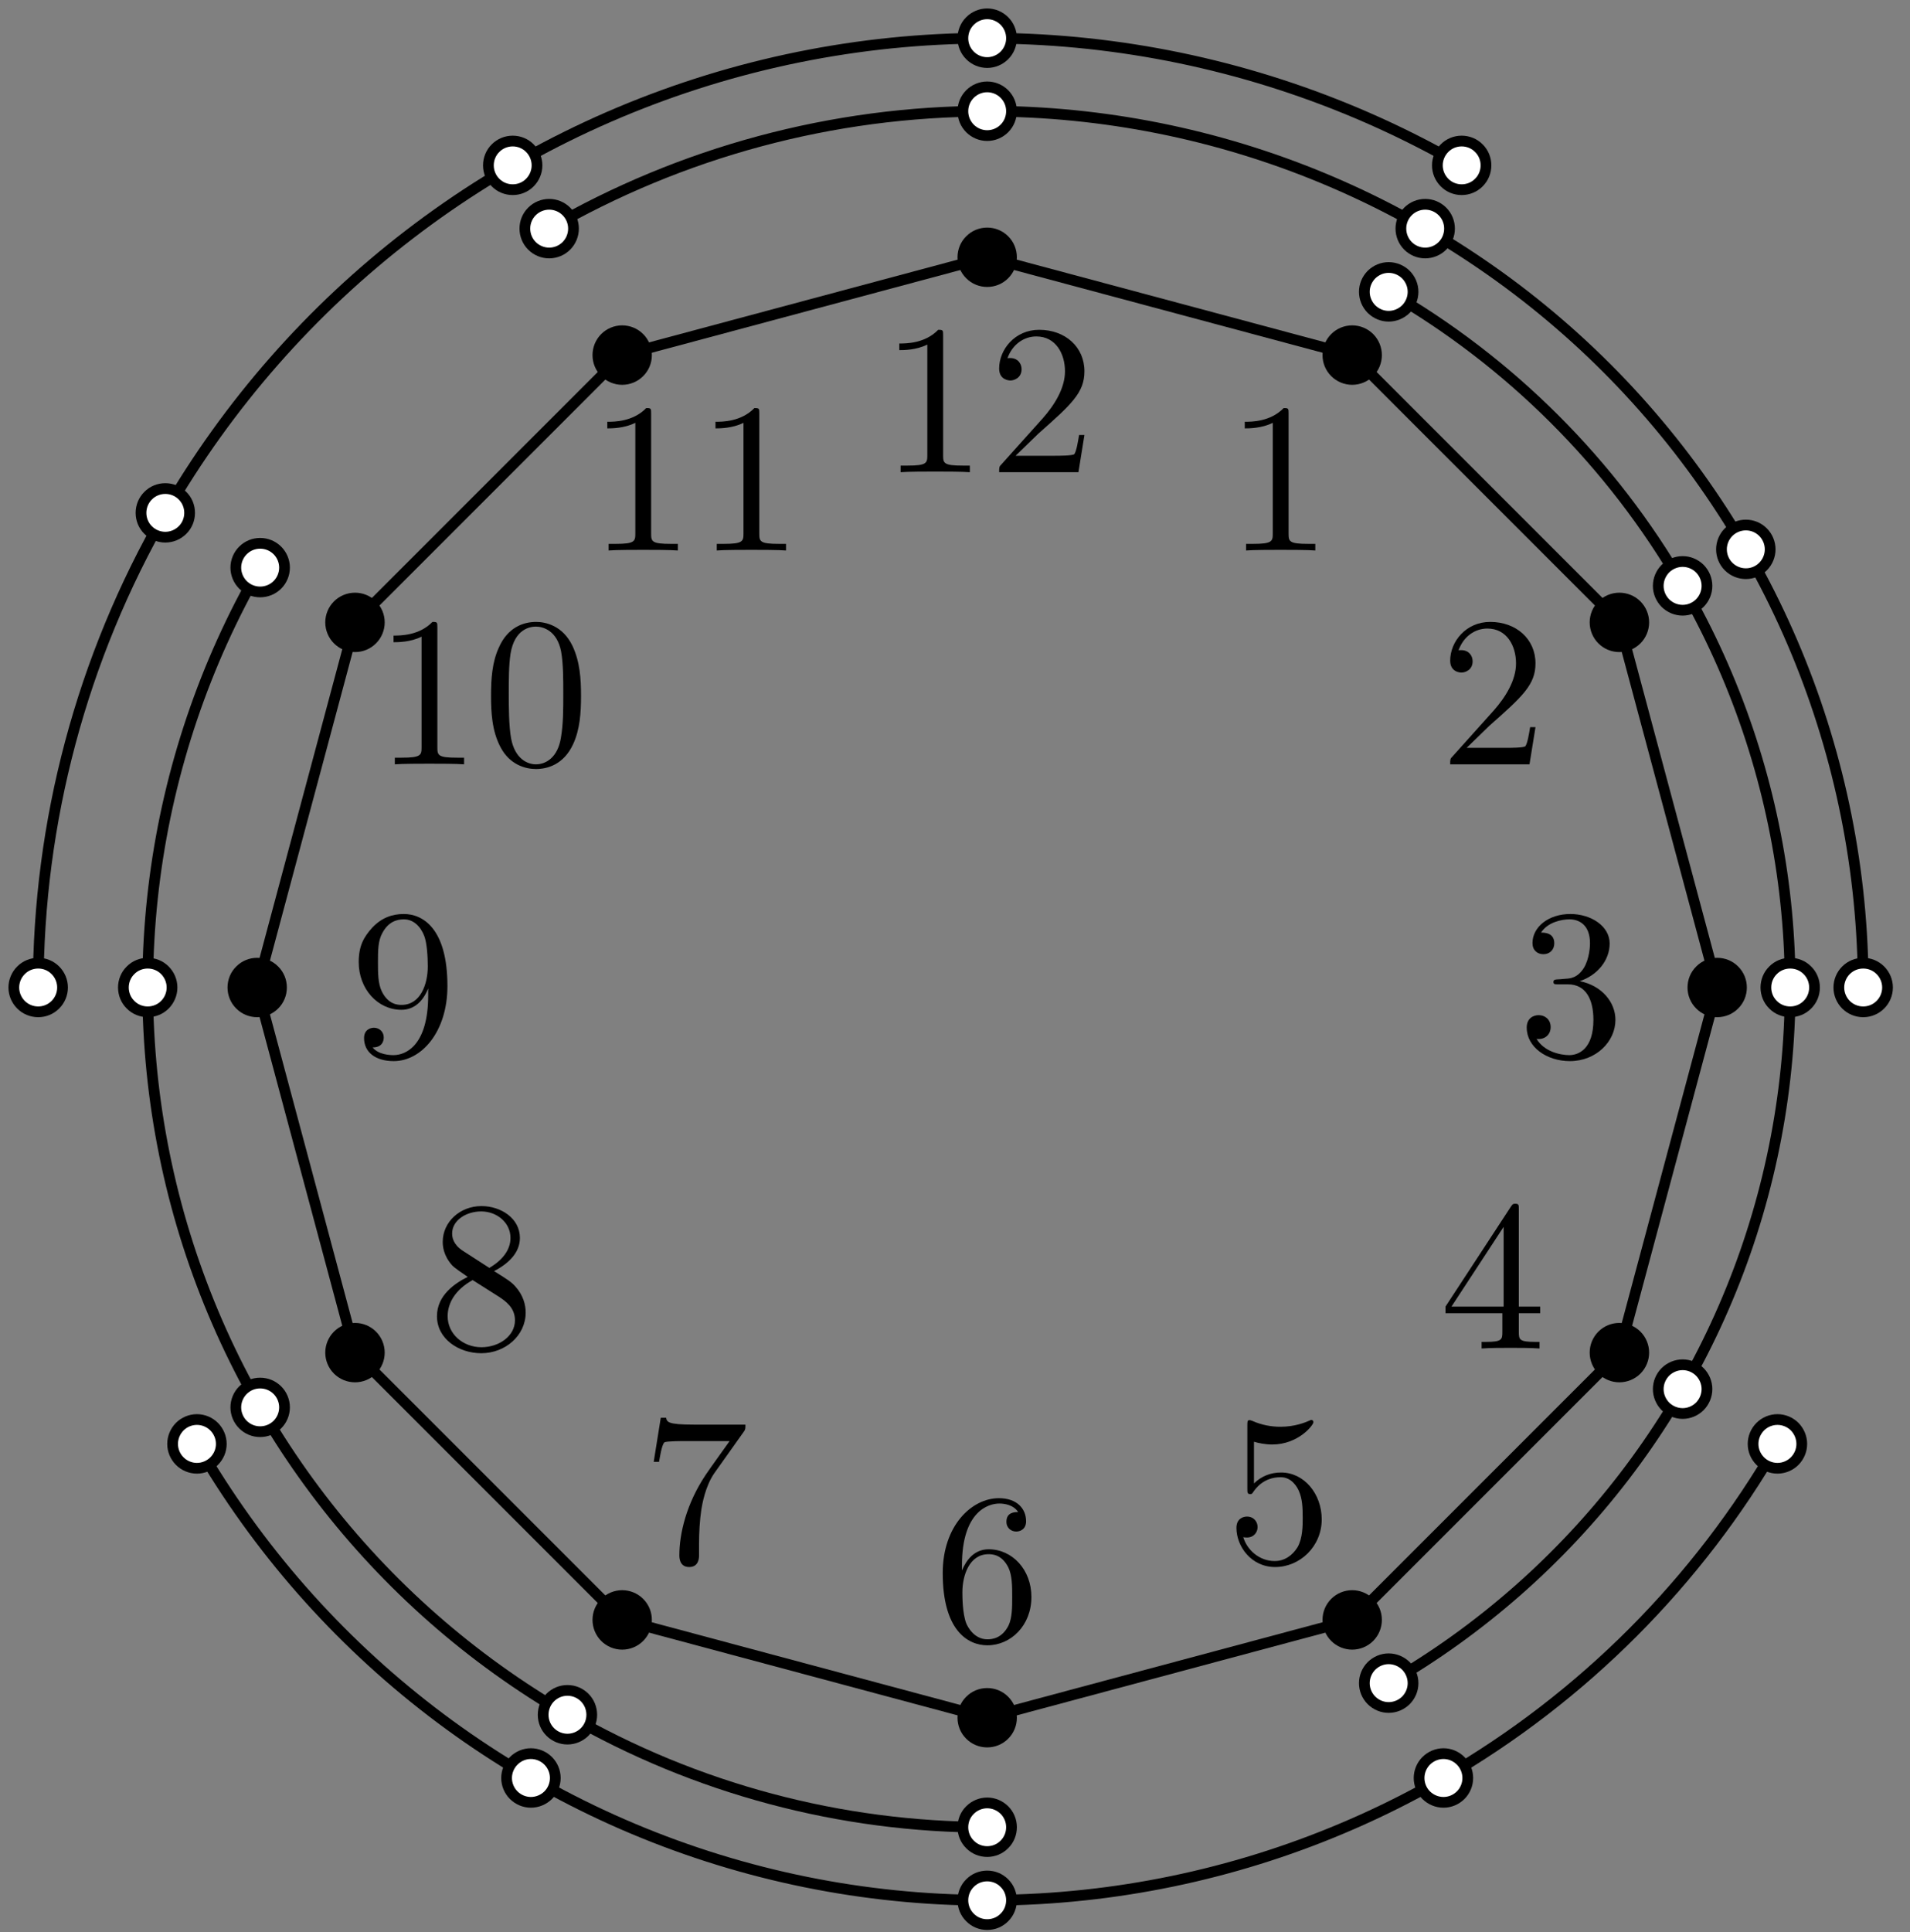 <?xml version='1.0' encoding='UTF-8'?>
<!-- This file was generated by dvisvgm 3.1.1 -->
<svg version='1.1' xmlns='http://www.w3.org/2000/svg' xmlns:xlink='http://www.w3.org/1999/xlink' width='89pt' height='90pt' viewBox='0 -90 89 90'>
<rect x="0" y="-90" width="89" height="90" fill="#808080" stroke="none"/>
<g id='page1'>
<g transform='matrix(1 0 0 -1 0 0)'>
<path d='M63.008 73.457L46 78.016L28.992 73.457L16.543 61.008L11.984 44L16.543 26.992L28.992 14.543L46 9.984L63.008 14.543L75.457 26.992L80.016 44L75.457 61.008Z' stroke='#000' fill='none' stroke-width='.5' stroke-miterlimit='10' stroke-linejoin='bevel'/>
<path d='M64.141 73.457C64.141 73.758 64.023 74.047 63.809 74.262C63.598 74.473 63.309 74.594 63.008 74.594S62.418 74.473 62.207 74.262C61.992 74.047 61.875 73.758 61.875 73.457C61.875 73.156 61.992 72.871 62.207 72.656C62.418 72.445 62.707 72.324 63.008 72.324S63.598 72.445 63.809 72.656C64.023 72.871 64.141 73.156 64.141 73.457Z'/>
<path d='M64.141 73.457C64.141 73.758 64.023 74.047 63.809 74.262C63.598 74.473 63.309 74.594 63.008 74.594S62.418 74.473 62.207 74.262C61.992 74.047 61.875 73.758 61.875 73.457C61.875 73.156 61.992 72.871 62.207 72.656C62.418 72.445 62.707 72.324 63.008 72.324S63.598 72.445 63.809 72.656C64.023 72.871 64.141 73.156 64.141 73.457Z' stroke='#000' fill='none' stroke-width='.5' stroke-miterlimit='10' stroke-linejoin='bevel'/>
<path d='M47.133 78.016C47.133 78.316 47.016 78.606 46.801 78.816C46.59 79.031 46.301 79.148 46 79.148C45.699 79.148 45.41 79.031 45.199 78.816C44.984 78.606 44.867 78.316 44.867 78.016C44.867 77.715 44.984 77.426 45.199 77.215C45.41 77 45.699 76.883 46 76.883C46.301 76.883 46.59 77 46.801 77.215C47.016 77.426 47.133 77.715 47.133 78.016Z'/>
<path d='M47.133 78.016C47.133 78.316 47.016 78.606 46.801 78.816C46.59 79.031 46.301 79.148 46 79.148C45.699 79.148 45.41 79.031 45.199 78.816C44.984 78.606 44.867 78.316 44.867 78.016C44.867 77.715 44.984 77.426 45.199 77.215C45.41 77 45.699 76.883 46 76.883C46.301 76.883 46.59 77 46.801 77.215C47.016 77.426 47.133 77.715 47.133 78.016Z' stroke='#000' fill='none' stroke-width='.5' stroke-miterlimit='10' stroke-linejoin='bevel'/>
<path d='M30.125 73.457C30.125 73.758 30.008 74.047 29.793 74.262C29.582 74.473 29.293 74.594 28.992 74.594S28.402 74.473 28.191 74.262C27.977 74.047 27.859 73.758 27.859 73.457C27.859 73.156 27.977 72.871 28.191 72.656C28.402 72.445 28.691 72.324 28.992 72.324S29.582 72.445 29.793 72.656C30.008 72.871 30.125 73.156 30.125 73.457Z'/>
<path d='M30.125 73.457C30.125 73.758 30.008 74.047 29.793 74.262C29.582 74.473 29.293 74.594 28.992 74.594S28.402 74.473 28.191 74.262C27.977 74.047 27.859 73.758 27.859 73.457C27.859 73.156 27.977 72.871 28.191 72.656C28.402 72.445 28.691 72.324 28.992 72.324S29.582 72.445 29.793 72.656C30.008 72.871 30.125 73.156 30.125 73.457Z' stroke='#000' fill='none' stroke-width='.5' stroke-miterlimit='10' stroke-linejoin='bevel'/>
<path d='M17.676 61.008C17.676 61.309 17.555 61.598 17.344 61.809C17.129 62.023 16.844 62.141 16.543 62.141S15.953 62.023 15.738 61.809C15.527 61.598 15.406 61.309 15.406 61.008S15.527 60.418 15.738 60.207C15.953 59.992 16.242 59.875 16.543 59.875S17.129 59.992 17.344 60.207C17.555 60.418 17.676 60.707 17.676 61.008Z'/>
<path d='M17.676 61.008C17.676 61.309 17.555 61.598 17.344 61.809C17.129 62.023 16.844 62.141 16.543 62.141S15.953 62.023 15.738 61.809C15.527 61.598 15.406 61.309 15.406 61.008S15.527 60.418 15.738 60.207C15.953 59.992 16.242 59.875 16.543 59.875S17.129 59.992 17.344 60.207C17.555 60.418 17.676 60.707 17.676 61.008Z' stroke='#000' fill='none' stroke-width='.5' stroke-miterlimit='10' stroke-linejoin='bevel'/>
<path d='M13.117 44C13.117 44.301 13 44.59 12.785 44.801C12.574 45.016 12.285 45.133 11.984 45.133S11.395 45.016 11.184 44.801C10.969 44.59 10.852 44.301 10.852 44C10.852 43.699 10.969 43.41 11.184 43.199C11.395 42.984 11.684 42.867 11.984 42.867S12.574 42.984 12.785 43.199C13 43.41 13.117 43.699 13.117 44Z'/>
<path d='M13.117 44C13.117 44.301 13 44.59 12.785 44.801C12.574 45.016 12.285 45.133 11.984 45.133S11.395 45.016 11.184 44.801C10.969 44.59 10.852 44.301 10.852 44C10.852 43.699 10.969 43.41 11.184 43.199C11.395 42.984 11.684 42.867 11.984 42.867S12.574 42.984 12.785 43.199C13 43.41 13.117 43.699 13.117 44Z' stroke='#000' fill='none' stroke-width='.5' stroke-miterlimit='10' stroke-linejoin='bevel'/>
<path d='M17.676 26.992C17.676 27.293 17.555 27.582 17.344 27.793C17.129 28.008 16.844 28.125 16.543 28.125S15.953 28.008 15.738 27.793C15.527 27.582 15.406 27.293 15.406 26.992S15.527 26.402 15.738 26.191C15.953 25.977 16.242 25.859 16.543 25.859S17.129 25.977 17.344 26.191C17.555 26.402 17.676 26.691 17.676 26.992Z'/>
<path d='M17.676 26.992C17.676 27.293 17.555 27.582 17.344 27.793C17.129 28.008 16.844 28.125 16.543 28.125S15.953 28.008 15.738 27.793C15.527 27.582 15.406 27.293 15.406 26.992S15.527 26.402 15.738 26.191C15.953 25.977 16.242 25.859 16.543 25.859S17.129 25.977 17.344 26.191C17.555 26.402 17.676 26.691 17.676 26.992Z' stroke='#000' fill='none' stroke-width='.5' stroke-miterlimit='10' stroke-linejoin='bevel'/>
<path d='M30.125 14.543C30.125 14.844 30.008 15.129 29.793 15.344C29.582 15.555 29.293 15.676 28.992 15.676S28.402 15.555 28.191 15.344C27.977 15.129 27.859 14.844 27.859 14.543S27.977 13.953 28.191 13.738C28.402 13.527 28.691 13.406 28.992 13.406S29.582 13.527 29.793 13.738C30.008 13.953 30.125 14.242 30.125 14.543Z'/>
<path d='M30.125 14.543C30.125 14.844 30.008 15.129 29.793 15.344C29.582 15.555 29.293 15.676 28.992 15.676S28.402 15.555 28.191 15.344C27.977 15.129 27.859 14.844 27.859 14.543S27.977 13.953 28.191 13.738C28.402 13.527 28.691 13.406 28.992 13.406S29.582 13.527 29.793 13.738C30.008 13.953 30.125 14.242 30.125 14.543Z' stroke='#000' fill='none' stroke-width='.5' stroke-miterlimit='10' stroke-linejoin='bevel'/>
<path d='M47.133 9.984C47.133 10.285 47.016 10.574 46.801 10.785C46.59 11 46.301 11.117 46 11.117C45.699 11.117 45.41 11 45.199 10.785C44.984 10.574 44.867 10.285 44.867 9.984S44.984 9.395 45.199 9.184C45.41 8.969 45.699 8.852 46 8.852C46.301 8.852 46.59 8.969 46.801 9.184C47.016 9.395 47.133 9.684 47.133 9.984Z'/>
<path d='M47.133 9.984C47.133 10.285 47.016 10.574 46.801 10.785C46.59 11 46.301 11.117 46 11.117C45.699 11.117 45.41 11 45.199 10.785C44.984 10.574 44.867 10.285 44.867 9.984S44.984 9.395 45.199 9.184C45.41 8.969 45.699 8.852 46 8.852C46.301 8.852 46.59 8.969 46.801 9.184C47.016 9.395 47.133 9.684 47.133 9.984Z' stroke='#000' fill='none' stroke-width='.5' stroke-miterlimit='10' stroke-linejoin='bevel'/>
<path d='M64.141 14.543C64.141 14.844 64.023 15.129 63.809 15.344C63.598 15.555 63.309 15.676 63.008 15.676S62.418 15.555 62.207 15.344C61.992 15.129 61.875 14.844 61.875 14.543S61.992 13.953 62.207 13.738C62.418 13.527 62.707 13.406 63.008 13.406S63.598 13.527 63.809 13.738C64.023 13.953 64.141 14.242 64.141 14.543Z'/>
<path d='M64.141 14.543C64.141 14.844 64.023 15.129 63.809 15.344C63.598 15.555 63.309 15.676 63.008 15.676S62.418 15.555 62.207 15.344C61.992 15.129 61.875 14.844 61.875 14.543S61.992 13.953 62.207 13.738C62.418 13.527 62.707 13.406 63.008 13.406S63.598 13.527 63.809 13.738C64.023 13.953 64.141 14.242 64.141 14.543Z' stroke='#000' fill='none' stroke-width='.5' stroke-miterlimit='10' stroke-linejoin='bevel'/>
<path d='M76.594 26.992C76.594 27.293 76.473 27.582 76.262 27.793C76.047 28.008 75.758 28.125 75.457 28.125C75.156 28.125 74.871 28.008 74.656 27.793C74.445 27.582 74.324 27.293 74.324 26.992S74.445 26.402 74.656 26.191C74.871 25.977 75.156 25.859 75.457 25.859C75.758 25.859 76.047 25.977 76.262 26.191C76.473 26.402 76.594 26.691 76.594 26.992Z'/>
<path d='M76.594 26.992C76.594 27.293 76.473 27.582 76.262 27.793C76.047 28.008 75.758 28.125 75.457 28.125C75.156 28.125 74.871 28.008 74.656 27.793C74.445 27.582 74.324 27.293 74.324 26.992S74.445 26.402 74.656 26.191C74.871 25.977 75.156 25.859 75.457 25.859C75.758 25.859 76.047 25.977 76.262 26.191C76.473 26.402 76.594 26.691 76.594 26.992Z' stroke='#000' fill='none' stroke-width='.5' stroke-miterlimit='10' stroke-linejoin='bevel'/>
<path d='M81.148 44C81.148 44.301 81.031 44.59 80.816 44.801C80.606 45.016 80.316 45.133 80.016 45.133C79.715 45.133 79.426 45.016 79.215 44.801C79 44.59 78.883 44.301 78.883 44C78.883 43.699 79 43.41 79.215 43.199C79.426 42.984 79.715 42.867 80.016 42.867C80.316 42.867 80.606 42.984 80.816 43.199C81.031 43.41 81.148 43.699 81.148 44Z'/>
<path d='M81.148 44C81.148 44.301 81.031 44.59 80.816 44.801C80.606 45.016 80.316 45.133 80.016 45.133C79.715 45.133 79.426 45.016 79.215 44.801C79 44.59 78.883 44.301 78.883 44C78.883 43.699 79 43.41 79.215 43.199C79.426 42.984 79.715 42.867 80.016 42.867C80.316 42.867 80.606 42.984 80.816 43.199C81.031 43.41 81.148 43.699 81.148 44Z' stroke='#000' fill='none' stroke-width='.5' stroke-miterlimit='10' stroke-linejoin='bevel'/>
<path d='M76.594 61.008C76.594 61.309 76.473 61.598 76.262 61.809C76.047 62.023 75.758 62.141 75.457 62.141C75.156 62.141 74.871 62.023 74.656 61.809C74.445 61.598 74.324 61.309 74.324 61.008S74.445 60.418 74.656 60.207C74.871 59.992 75.156 59.875 75.457 59.875C75.758 59.875 76.047 59.992 76.262 60.207C76.473 60.418 76.594 60.707 76.594 61.008Z'/>
<path d='M76.594 61.008C76.594 61.309 76.473 61.598 76.262 61.809C76.047 62.023 75.758 62.141 75.457 62.141C75.156 62.141 74.871 62.023 74.656 61.809C74.445 61.598 74.324 61.309 74.324 61.008S74.445 60.418 74.656 60.207C74.871 59.992 75.156 59.875 75.457 59.875C75.758 59.875 76.047 59.992 76.262 60.207C76.473 60.418 76.594 60.707 76.594 61.008Z' stroke='#000' fill='none' stroke-width='.5' stroke-miterlimit='10' stroke-linejoin='bevel'/>
<path d='M60.044 70.732C60.044 70.971 60.044 70.991 59.815 70.991C59.197 70.353 58.321 70.353 58.002 70.353V70.045C58.201 70.045 58.789 70.045 59.307 70.304V65.144C59.307 64.785 59.277 64.665 58.381 64.665H58.062V64.357C58.411 64.387 59.277 64.387 59.676 64.387C60.074 64.387 60.941 64.387 61.289 64.357V64.665H60.971C60.074 64.665 60.044 64.775 60.044 65.144V70.732Z'/>
<path d='M68.341 55.163L69.397 56.189C70.951 57.564 71.549 58.102 71.549 59.098C71.549 60.233 70.652 61.03 69.437 61.03C68.312 61.03 67.574 60.114 67.574 59.227C67.574 58.67 68.073 58.67 68.102 58.67C68.272 58.67 68.62 58.789 68.62 59.197C68.62 59.456 68.441 59.715 68.092 59.715C68.013 59.715 67.993 59.715 67.963 59.705C68.192 60.353 68.73 60.721 69.307 60.721C70.214 60.721 70.642 59.915 70.642 59.098C70.642 58.301 70.144 57.514 69.597 56.896L67.684 54.765C67.574 54.655 67.574 54.635 67.574 54.396H71.27L71.549 56.129H71.3C71.25 55.83 71.18 55.392 71.081 55.243C71.011 55.163 70.353 55.163 70.134 55.163H68.341Z'/>
<path d='M73.611 44.296C74.428 44.565 75.005 45.262 75.005 46.049C75.005 46.866 74.129 47.424 73.172 47.424C72.166 47.424 71.409 46.826 71.409 46.069C71.409 45.74 71.629 45.551 71.917 45.551C72.226 45.551 72.425 45.77 72.425 46.059C72.425 46.557 71.957 46.557 71.808 46.557C72.117 47.045 72.774 47.175 73.133 47.175C73.541 47.175 74.089 46.956 74.089 46.059C74.089 45.94 74.069 45.362 73.81 44.924C73.511 44.445 73.172 44.416 72.924 44.406C72.844 44.396 72.605 44.376 72.535 44.376C72.455 44.366 72.385 44.356 72.385 44.256C72.385 44.147 72.455 44.147 72.624 44.147H73.063C73.88 44.147 74.248 43.47 74.248 42.493C74.248 41.139 73.561 40.85 73.123 40.85C72.694 40.85 71.947 41.019 71.599 41.607C71.947 41.557 72.256 41.776 72.256 42.155C72.256 42.513 71.987 42.712 71.698 42.712C71.459 42.712 71.14 42.573 71.14 42.135C71.14 41.228 72.067 40.571 73.153 40.571C74.368 40.571 75.274 41.477 75.274 42.493C75.274 43.31 74.647 44.087 73.611 44.296Z'/>
<path d='M70.005 28.827V27.96C70.005 27.602 69.985 27.492 69.248 27.492H69.039V27.184C69.447 27.214 69.965 27.214 70.383 27.214S71.33 27.214 71.738 27.184V27.492H71.529C70.792 27.492 70.772 27.602 70.772 27.96V28.827H71.768V29.136H70.772V33.668C70.772 33.868 70.772 33.927 70.612 33.927C70.523 33.927 70.493 33.927 70.413 33.808L67.355 29.136V28.827H70.005ZM70.065 29.136H67.634L70.065 32.851V29.136Z'/>
<path d='M61.588 19.225C61.588 20.41 60.771 21.407 59.696 21.407C59.218 21.407 58.789 21.247 58.431 20.899V22.841C58.63 22.781 58.958 22.712 59.277 22.712C60.502 22.712 61.2 23.618 61.2 23.748C61.2 23.807 61.17 23.857 61.1 23.857C61.09 23.857 61.07 23.857 61.02 23.827C60.821 23.738 60.333 23.538 59.666 23.538C59.267 23.538 58.809 23.608 58.341 23.817C58.261 23.847 58.241 23.847 58.221 23.847C58.122 23.847 58.122 23.767 58.122 23.608V20.659C58.122 20.48 58.122 20.4 58.261 20.4C58.331 20.4 58.351 20.43 58.391 20.49C58.5 20.649 58.869 21.188 59.676 21.188C60.194 21.188 60.443 20.729 60.523 20.55C60.682 20.181 60.702 19.793 60.702 19.295C60.702 18.946 60.702 18.349 60.463 17.93C60.223 17.542 59.855 17.283 59.397 17.283C58.67 17.283 58.102 17.811 57.932 18.398C57.962 18.388 57.992 18.379 58.102 18.379C58.431 18.379 58.6 18.628 58.6 18.867C58.6 19.106 58.431 19.354 58.102 19.354C57.962 19.354 57.614 19.285 57.614 18.827C57.614 17.97 58.301 17.004 59.417 17.004C60.572 17.004 61.588 17.96 61.588 19.225Z'/>
<path d='M44.824 16.844V17.083C44.824 19.604 46.059 19.962 46.567 19.962C46.806 19.962 47.225 19.902 47.444 19.564C47.295 19.564 46.896 19.564 46.896 19.116C46.896 18.807 47.135 18.657 47.354 18.657C47.514 18.657 47.812 18.747 47.812 19.136C47.812 19.733 47.374 20.211 46.547 20.211C45.272 20.211 43.928 18.926 43.928 16.725C43.928 14.065 45.083 13.358 46.01 13.358C47.115 13.358 48.061 14.294 48.061 15.609C48.061 16.874 47.175 17.831 46.069 17.831C45.392 17.831 45.023 17.322 44.824 16.844ZM46.01 13.637C45.382 13.637 45.083 14.235 45.023 14.384C44.844 14.852 44.844 15.649 44.844 15.828C44.844 16.605 45.163 17.602 46.059 17.602C46.219 17.602 46.677 17.602 46.986 16.984C47.165 16.615 47.165 16.107 47.165 15.619C47.165 15.141 47.165 14.643 46.996 14.284C46.697 13.687 46.239 13.637 46.01 13.637Z'/>
<path d='M34.645 23.289C34.734 23.409 34.734 23.429 34.734 23.638H32.314C31.098 23.638 31.078 23.767 31.039 23.957H30.79L30.461 21.905H30.71C30.74 22.064 30.829 22.692 30.959 22.811C31.029 22.871 31.805 22.871 31.935 22.871H33.997C33.887 22.712 33.1 21.626 32.881 21.297C31.985 19.952 31.656 18.568 31.656 17.552C31.656 17.452 31.656 17.004 32.114 17.004C32.573 17.004 32.573 17.452 32.573 17.552V18.06C32.573 18.608 32.602 19.155 32.682 19.693C32.722 19.922 32.861 20.779 33.3 21.397L34.645 23.289Z'/>
<path d='M21.566 31.736C21.108 32.035 21.068 32.373 21.068 32.543C21.068 33.15 21.716 33.569 22.423 33.569C23.15 33.569 23.787 33.051 23.787 32.334C23.787 31.766 23.399 31.288 22.801 30.939L21.566 31.736ZM23.021 30.789C23.738 31.158 24.226 31.676 24.226 32.334C24.226 33.25 23.339 33.818 22.433 33.818C21.436 33.818 20.63 33.081 20.63 32.154C20.63 31.975 20.65 31.527 21.068 31.058C21.178 30.939 21.546 30.69 21.795 30.52C21.217 30.232 20.361 29.674 20.361 28.688C20.361 27.632 21.377 26.964 22.423 26.964C23.548 26.964 24.495 27.791 24.495 28.857C24.495 29.216 24.385 29.664 24.007 30.082C23.817 30.291 23.658 30.391 23.021 30.789ZM22.024 30.371L23.25 29.594C23.528 29.405 23.996 29.106 23.996 28.499C23.996 27.761 23.25 27.243 22.433 27.243C21.576 27.243 20.859 27.861 20.859 28.688C20.859 29.265 21.178 29.903 22.024 30.371Z'/>
<path d='M19.952 43.958V43.639C19.952 41.308 18.916 40.85 18.339 40.85C18.169 40.85 17.631 40.87 17.363 41.208C17.801 41.208 17.881 41.497 17.881 41.666C17.881 41.975 17.641 42.125 17.422 42.125C17.263 42.125 16.964 42.035 16.964 41.646C16.964 40.979 17.502 40.571 18.349 40.571C19.634 40.571 20.849 41.925 20.849 44.067C20.849 46.747 19.704 47.424 18.817 47.424C18.269 47.424 17.781 47.245 17.353 46.796C16.944 46.348 16.715 45.93 16.715 45.183C16.715 43.938 17.592 42.961 18.707 42.961C19.315 42.961 19.723 43.38 19.952 43.958ZM18.717 43.19C18.558 43.19 18.1 43.19 17.791 43.818C17.612 44.187 17.612 44.685 17.612 45.173C17.612 45.711 17.612 46.179 17.821 46.547C18.09 47.045 18.468 47.175 18.817 47.175C19.275 47.175 19.604 46.836 19.773 46.388C19.893 46.069 19.933 45.442 19.933 44.984C19.933 44.157 19.594 43.19 18.717 43.19Z'/>
<path d='M20.38 60.771C20.38 61.01 20.38 61.03 20.151 61.03C19.534 60.393 18.657 60.393 18.338 60.393V60.084C18.537 60.084 19.125 60.084 19.643 60.343V55.183C19.643 54.825 19.613 54.705 18.717 54.705H18.398V54.396C18.747 54.426 19.613 54.426 20.012 54.426S21.277 54.426 21.625 54.396V54.705H21.307C20.41 54.705 20.38 54.815 20.38 55.183V60.771ZM27.074 57.584C27.074 58.38 27.024 59.177 26.675 59.915C26.217 60.871 25.4 61.03 24.982 61.03C24.384 61.03 23.657 60.771 23.249 59.845C22.93 59.158 22.88 58.38 22.88 57.584C22.88 56.837 22.92 55.94 23.329 55.183C23.757 54.376 24.484 54.177 24.972 54.177C25.51 54.177 26.267 54.386 26.705 55.332C27.024 56.02 27.074 56.797 27.074 57.584ZM24.972 54.396C24.583 54.396 23.996 54.645 23.816 55.601C23.707 56.199 23.707 57.116 23.707 57.703C23.707 58.341 23.707 58.998 23.787 59.536C23.976 60.721 24.723 60.811 24.972 60.811C25.301 60.811 25.958 60.632 26.147 59.646C26.247 59.088 26.247 58.331 26.247 57.703C26.247 56.956 26.247 56.279 26.138 55.641C25.988 54.695 25.42 54.396 24.972 54.396Z'/>
<path d='M30.341 70.732C30.341 70.971 30.341 70.991 30.112 70.991C29.494 70.353 28.618 70.353 28.299 70.353V70.045C28.498 70.045 29.086 70.045 29.604 70.304V65.144C29.604 64.785 29.574 64.665 28.677 64.665H28.359V64.357C28.707 64.387 29.574 64.387 29.972 64.387C30.371 64.387 31.237 64.387 31.586 64.357V64.665H31.267C30.371 64.665 30.341 64.775 30.341 65.144V70.732ZM35.381 70.732C35.381 70.971 35.381 70.991 35.152 70.991C34.534 70.353 33.658 70.353 33.339 70.353V70.045C33.538 70.045 34.126 70.045 34.644 70.304V65.144C34.644 64.785 34.614 64.665 33.717 64.665H33.399V64.357C33.747 64.387 34.614 64.387 35.012 64.387C35.411 64.387 36.277 64.387 36.626 64.357V64.665H36.307C35.411 64.665 35.381 64.775 35.381 65.144V70.732Z'/>
<path d='M43.947 74.378C43.947 74.617 43.947 74.637 43.718 74.637C43.101 73.999 42.224 73.999 41.905 73.999V73.69C42.104 73.69 42.692 73.69 43.21 73.949V68.789C43.21 68.431 43.18 68.311 42.284 68.311H41.965V68.003C42.314 68.033 43.18 68.033 43.579 68.033S44.844 68.033 45.192 68.003V68.311H44.874C43.977 68.311 43.947 68.421 43.947 68.789V74.378ZM47.324 68.769L48.38 69.796C49.934 71.17 50.531 71.708 50.531 72.704C50.531 73.84 49.635 74.637 48.42 74.637C47.294 74.637 46.557 73.72 46.557 72.834C46.557 72.276 47.055 72.276 47.085 72.276C47.254 72.276 47.603 72.395 47.603 72.804C47.603 73.063 47.423 73.322 47.075 73.322C46.995 73.322 46.975 73.322 46.945 73.312C47.174 73.959 47.712 74.328 48.29 74.328C49.196 74.328 49.625 73.521 49.625 72.704C49.625 71.907 49.127 71.12 48.579 70.503L46.666 68.371C46.557 68.262 46.557 68.242 46.557 68.003H50.252L50.531 69.736H50.282C50.232 69.437 50.163 68.999 50.063 68.849C49.993 68.769 49.336 68.769 49.117 68.769H47.324Z'/>
<path d='M64.707 11.594C73.305 16.559 79.574 24.73 82.141 34.316C84.711 43.902 83.367 54.113 78.406 62.707C75.094 68.445 70.348 73.148 64.707 76.406' stroke='#000' fill='none' stroke-width='.5' stroke-miterlimit='10' stroke-linecap='round' stroke-linejoin='round'/>
<path d='M65.844 11.594C65.844 11.895 65.723 12.184 65.512 12.398C65.297 12.609 65.008 12.73 64.707 12.73C64.406 12.73 64.121 12.609 63.906 12.398C63.695 12.184 63.574 11.895 63.574 11.594C63.574 11.293 63.695 11.008 63.906 10.793C64.121 10.582 64.406 10.461 64.707 10.461C65.008 10.461 65.297 10.582 65.512 10.793C65.723 11.008 65.844 11.293 65.844 11.594Z' fill='#fff'/>
<path d='M65.844 11.594C65.844 11.895 65.723 12.184 65.512 12.398C65.297 12.609 65.008 12.73 64.707 12.73C64.406 12.73 64.121 12.609 63.906 12.398C63.695 12.184 63.574 11.895 63.574 11.594C63.574 11.293 63.695 11.008 63.906 10.793C64.121 10.582 64.406 10.461 64.707 10.461C65.008 10.461 65.297 10.582 65.512 10.793C65.723 11.008 65.844 11.293 65.844 11.594Z' stroke='#000' fill='none' stroke-width='.5' stroke-miterlimit='10' stroke-linecap='round' stroke-linejoin='round'/>
<path d='M79.539 25.293C79.539 25.594 79.418 25.879 79.207 26.094C78.992 26.305 78.707 26.426 78.406 26.426C78.106 26.426 77.816 26.305 77.602 26.094C77.391 25.879 77.269 25.594 77.269 25.293S77.391 24.703 77.602 24.488C77.816 24.277 78.106 24.156 78.406 24.156C78.707 24.156 78.992 24.277 79.207 24.488C79.418 24.703 79.539 24.992 79.539 25.293Z' fill='#fff'/>
<path d='M79.539 25.293C79.539 25.594 79.418 25.879 79.207 26.094C78.992 26.305 78.707 26.426 78.406 26.426C78.106 26.426 77.816 26.305 77.602 26.094C77.391 25.879 77.269 25.594 77.269 25.293S77.391 24.703 77.602 24.488C77.816 24.277 78.106 24.156 78.406 24.156C78.707 24.156 78.992 24.277 79.207 24.488C79.418 24.703 79.539 24.992 79.539 25.293Z' stroke='#000' fill='none' stroke-width='.5' stroke-miterlimit='10' stroke-linecap='round' stroke-linejoin='round'/>
<path d='M84.551 44C84.551 44.301 84.434 44.59 84.219 44.801C84.008 45.016 83.719 45.133 83.418 45.133S82.828 45.016 82.617 44.801C82.402 44.59 82.285 44.301 82.285 44C82.285 43.699 82.402 43.41 82.617 43.199C82.828 42.984 83.117 42.867 83.418 42.867S84.008 42.984 84.219 43.199C84.434 43.41 84.551 43.699 84.551 44Z' fill='#fff'/>
<path d='M84.551 44C84.551 44.301 84.434 44.59 84.219 44.801C84.008 45.016 83.719 45.133 83.418 45.133S82.828 45.016 82.617 44.801C82.402 44.59 82.285 44.301 82.285 44C82.285 43.699 82.402 43.41 82.617 43.199C82.828 42.984 83.117 42.867 83.418 42.867S84.008 42.984 84.219 43.199C84.434 43.41 84.551 43.699 84.551 44Z' stroke='#000' fill='none' stroke-width='.5' stroke-miterlimit='10' stroke-linecap='round' stroke-linejoin='round'/>
<path d='M79.539 62.707C79.539 63.008 79.418 63.297 79.207 63.512C78.992 63.723 78.707 63.844 78.406 63.844C78.106 63.844 77.816 63.723 77.602 63.512C77.391 63.297 77.269 63.008 77.269 62.707C77.269 62.406 77.391 62.121 77.602 61.906C77.816 61.695 78.106 61.574 78.406 61.574C78.707 61.574 78.992 61.695 79.207 61.906C79.418 62.121 79.539 62.406 79.539 62.707Z' fill='#fff'/>
<path d='M79.539 62.707C79.539 63.008 79.418 63.297 79.207 63.512C78.992 63.723 78.707 63.844 78.406 63.844C78.106 63.844 77.816 63.723 77.602 63.512C77.391 63.297 77.269 63.008 77.269 62.707C77.269 62.406 77.391 62.121 77.602 61.906C77.816 61.695 78.106 61.574 78.406 61.574C78.707 61.574 78.992 61.695 79.207 61.906C79.418 62.121 79.539 62.406 79.539 62.707Z' stroke='#000' fill='none' stroke-width='.5' stroke-miterlimit='10' stroke-linecap='round' stroke-linejoin='round'/>
<path d='M65.844 76.406C65.844 76.707 65.723 76.992 65.512 77.207C65.297 77.418 65.008 77.539 64.707 77.539C64.406 77.539 64.121 77.418 63.906 77.207C63.695 76.992 63.574 76.707 63.574 76.406C63.574 76.106 63.695 75.816 63.906 75.602C64.121 75.391 64.406 75.269 64.707 75.269C65.008 75.269 65.297 75.391 65.512 75.602C65.723 75.816 65.844 76.106 65.844 76.406Z' fill='#fff'/>
<path d='M65.844 76.406C65.844 76.707 65.723 76.992 65.512 77.207C65.297 77.418 65.008 77.539 64.707 77.539C64.406 77.539 64.121 77.418 63.906 77.207C63.695 76.992 63.574 76.707 63.574 76.406C63.574 76.106 63.695 75.816 63.906 75.602C64.121 75.391 64.406 75.269 64.707 75.269C65.008 75.269 65.297 75.391 65.512 75.602C65.723 75.816 65.844 76.106 65.844 76.406Z' stroke='#000' fill='none' stroke-width='.5' stroke-miterlimit='10' stroke-linecap='round' stroke-linejoin='round'/>
<path d='M12.121 63.559C6.934 54.574 5.531 43.898 8.215 33.875C10.902 23.855 17.457 15.309 26.441 10.121C32.438 6.66 39.191 4.883 46 4.883' stroke='#000' fill='none' stroke-width='.5' stroke-miterlimit='10' stroke-linecap='round' stroke-linejoin='round'/>
<path d='M13.258 63.559C13.258 63.859 13.137 64.148 12.926 64.359C12.711 64.574 12.422 64.691 12.121 64.691S11.535 64.574 11.32 64.359C11.109 64.148 10.988 63.859 10.988 63.559S11.109 62.969 11.32 62.758C11.535 62.543 11.82 62.426 12.121 62.426S12.711 62.543 12.926 62.758C13.137 62.969 13.258 63.258 13.258 63.559Z' fill='#fff'/>
<path d='M13.258 63.559C13.258 63.859 13.137 64.148 12.926 64.359C12.711 64.574 12.422 64.691 12.121 64.691S11.535 64.574 11.32 64.359C11.109 64.148 10.988 63.859 10.988 63.559S11.109 62.969 11.32 62.758C11.535 62.543 11.82 62.426 12.121 62.426S12.711 62.543 12.926 62.758C13.137 62.969 13.258 63.258 13.258 63.559Z' stroke='#000' fill='none' stroke-width='.5' stroke-miterlimit='10' stroke-linecap='round' stroke-linejoin='round'/>
<path d='M8.016 44C8.016 44.301 7.894 44.59 7.684 44.801C7.473 45.016 7.184 45.133 6.883 45.133S6.293 45.016 6.082 44.801C5.867 44.59 5.75 44.301 5.75 44C5.75 43.699 5.867 43.41 6.082 43.199C6.293 42.984 6.582 42.867 6.883 42.867S7.473 42.984 7.684 43.199C7.894 43.41 8.016 43.699 8.016 44Z' fill='#fff'/>
<path d='M8.016 44C8.016 44.301 7.894 44.59 7.684 44.801C7.473 45.016 7.184 45.133 6.883 45.133S6.293 45.016 6.082 44.801C5.867 44.59 5.75 44.301 5.75 44C5.75 43.699 5.867 43.41 6.082 43.199C6.293 42.984 6.582 42.867 6.883 42.867S7.473 42.984 7.684 43.199C7.894 43.41 8.016 43.699 8.016 44Z' stroke='#000' fill='none' stroke-width='.5' stroke-miterlimit='10' stroke-linecap='round' stroke-linejoin='round'/>
<path d='M13.258 24.441C13.258 24.742 13.137 25.031 12.926 25.242C12.711 25.457 12.422 25.574 12.121 25.574S11.535 25.457 11.32 25.242C11.109 25.031 10.988 24.742 10.988 24.441S11.109 23.852 11.32 23.641C11.535 23.426 11.82 23.309 12.121 23.309S12.711 23.426 12.926 23.641C13.137 23.852 13.258 24.141 13.258 24.441Z' fill='#fff'/>
<path d='M13.258 24.441C13.258 24.742 13.137 25.031 12.926 25.242C12.711 25.457 12.422 25.574 12.121 25.574S11.535 25.457 11.32 25.242C11.109 25.031 10.988 24.742 10.988 24.441S11.109 23.852 11.32 23.641C11.535 23.426 11.82 23.309 12.121 23.309S12.711 23.426 12.926 23.641C13.137 23.852 13.258 24.141 13.258 24.441Z' stroke='#000' fill='none' stroke-width='.5' stroke-miterlimit='10' stroke-linecap='round' stroke-linejoin='round'/>
<path d='M27.574 10.121C27.574 10.422 27.457 10.711 27.242 10.926C27.031 11.137 26.742 11.258 26.441 11.258S25.852 11.137 25.641 10.926C25.426 10.711 25.309 10.422 25.309 10.121S25.426 9.535 25.641 9.32C25.852 9.109 26.141 8.988 26.441 8.988S27.031 9.109 27.242 9.32C27.457 9.535 27.574 9.82 27.574 10.121Z' fill='#fff'/>
<path d='M27.574 10.121C27.574 10.422 27.457 10.711 27.242 10.926C27.031 11.137 26.742 11.258 26.441 11.258S25.852 11.137 25.641 10.926C25.426 10.711 25.309 10.422 25.309 10.121S25.426 9.535 25.641 9.32C25.852 9.109 26.141 8.988 26.441 8.988S27.031 9.109 27.242 9.32C27.457 9.535 27.574 9.82 27.574 10.121Z' stroke='#000' fill='none' stroke-width='.5' stroke-miterlimit='10' stroke-linecap='round' stroke-linejoin='round'/>
<path d='M47.133 4.883C47.133 5.184 47.016 5.473 46.801 5.684C46.59 5.894 46.301 6.016 46 6.016C45.699 6.016 45.41 5.894 45.199 5.684C44.984 5.473 44.867 5.184 44.867 4.883S44.984 4.293 45.199 4.082C45.41 3.867 45.699 3.75 46 3.75C46.301 3.75 46.59 3.867 46.801 4.082C47.016 4.293 47.133 4.582 47.133 4.883Z' fill='#fff'/>
<path d='M47.133 4.883C47.133 5.184 47.016 5.473 46.801 5.684C46.59 5.894 46.301 6.016 46 6.016C45.699 6.016 45.41 5.894 45.199 5.684C44.984 5.473 44.867 5.184 44.867 4.883S44.984 4.293 45.199 4.082C45.41 3.867 45.699 3.75 46 3.75C46.301 3.75 46.59 3.867 46.801 4.082C47.016 4.293 47.133 4.582 47.133 4.883Z' stroke='#000' fill='none' stroke-width='.5' stroke-miterlimit='10' stroke-linecap='round' stroke-linejoin='round'/>
<path d='M86.82 44C86.82 54.828 82.516 65.207 74.863 72.863C67.207 80.516 56.828 84.82 46 84.82C38.773 84.82 31.742 82.902 25.59 79.352' stroke='#000' fill='none' stroke-width='.5' stroke-miterlimit='10' stroke-linecap='round' stroke-linejoin='round'/>
<path d='M87.953 44C87.953 44.301 87.832 44.59 87.621 44.801C87.406 45.016 87.121 45.133 86.82 45.133S86.231 45.016 86.016 44.801C85.805 44.59 85.684 44.301 85.684 44C85.684 43.699 85.805 43.41 86.016 43.199C86.231 42.984 86.519 42.867 86.82 42.867S87.406 42.984 87.621 43.199C87.832 43.41 87.953 43.699 87.953 44Z' fill='#fff'/>
<path d='M87.953 44C87.953 44.301 87.832 44.59 87.621 44.801C87.406 45.016 87.121 45.133 86.82 45.133S86.231 45.016 86.016 44.801C85.805 44.59 85.684 44.301 85.684 44C85.684 43.699 85.805 43.41 86.016 43.199C86.231 42.984 86.519 42.867 86.82 42.867S87.406 42.984 87.621 43.199C87.832 43.41 87.953 43.699 87.953 44Z' stroke='#000' fill='none' stroke-width='.5' stroke-miterlimit='10' stroke-linecap='round' stroke-linejoin='round'/>
<path d='M82.484 64.41C82.484 64.711 82.363 65 82.152 65.211C81.938 65.426 81.652 65.543 81.352 65.543S80.762 65.426 80.547 65.211C80.336 65 80.215 64.711 80.215 64.41C80.215 64.109 80.336 63.82 80.547 63.609C80.762 63.395 81.051 63.277 81.352 63.277S81.938 63.395 82.152 63.609C82.363 63.82 82.484 64.109 82.484 64.41Z' fill='#fff'/>
<path d='M82.484 64.41C82.484 64.711 82.363 65 82.152 65.211C81.938 65.426 81.652 65.543 81.352 65.543S80.762 65.426 80.547 65.211C80.336 65 80.215 64.711 80.215 64.41C80.215 64.109 80.336 63.82 80.547 63.609C80.762 63.395 81.051 63.277 81.352 63.277S81.938 63.395 82.152 63.609C82.363 63.82 82.484 64.109 82.484 64.41Z' stroke='#000' fill='none' stroke-width='.5' stroke-miterlimit='10' stroke-linecap='round' stroke-linejoin='round'/>
<path d='M67.543 79.352C67.543 79.652 67.426 79.938 67.211 80.152C67 80.363 66.711 80.484 66.41 80.484C66.109 80.484 65.82 80.363 65.609 80.152C65.394 79.938 65.277 79.652 65.277 79.352S65.394 78.762 65.609 78.547C65.82 78.336 66.109 78.215 66.41 78.215C66.711 78.215 67 78.336 67.211 78.547C67.426 78.762 67.543 79.051 67.543 79.352Z' fill='#fff'/>
<path d='M67.543 79.352C67.543 79.652 67.426 79.938 67.211 80.152C67 80.363 66.711 80.484 66.41 80.484C66.109 80.484 65.82 80.363 65.609 80.152C65.394 79.938 65.277 79.652 65.277 79.352S65.394 78.762 65.609 78.547C65.82 78.336 66.109 78.215 66.41 78.215C66.711 78.215 67 78.336 67.211 78.547C67.426 78.762 67.543 79.051 67.543 79.352Z' stroke='#000' fill='none' stroke-width='.5' stroke-miterlimit='10' stroke-linecap='round' stroke-linejoin='round'/>
<path d='M47.133 84.82C47.133 85.121 47.016 85.406 46.801 85.621C46.59 85.832 46.301 85.953 46 85.953C45.699 85.953 45.41 85.832 45.199 85.621C44.984 85.406 44.867 85.121 44.867 84.82S44.984 84.231 45.199 84.016C45.41 83.805 45.699 83.684 46 83.684C46.301 83.684 46.59 83.805 46.801 84.016C47.016 84.231 47.133 84.519 47.133 84.82Z' fill='#fff'/>
<path d='M47.133 84.82C47.133 85.121 47.016 85.406 46.801 85.621C46.59 85.832 46.301 85.953 46 85.953C45.699 85.953 45.41 85.832 45.199 85.621C44.984 85.406 44.867 85.121 44.867 84.82S44.984 84.231 45.199 84.016C45.41 83.805 45.699 83.684 46 83.684C46.301 83.684 46.59 83.805 46.801 84.016C47.016 84.231 47.133 84.519 47.133 84.82Z' stroke='#000' fill='none' stroke-width='.5' stroke-miterlimit='10' stroke-linecap='round' stroke-linejoin='round'/>
<path d='M26.723 79.352C26.723 79.652 26.605 79.938 26.391 80.152C26.18 80.363 25.891 80.484 25.59 80.484C25.289 80.484 25 80.363 24.789 80.152C24.574 79.938 24.457 79.652 24.457 79.352S24.574 78.762 24.789 78.547C25 78.336 25.289 78.215 25.59 78.215C25.891 78.215 26.18 78.336 26.391 78.547C26.605 78.762 26.723 79.051 26.723 79.352Z' fill='#fff'/>
<path d='M26.723 79.352C26.723 79.652 26.605 79.938 26.391 80.152C26.18 80.363 25.891 80.484 25.59 80.484C25.289 80.484 25 80.363 24.789 80.152C24.574 79.938 24.457 79.652 24.457 79.352S24.574 78.762 24.789 78.547C25 78.336 25.289 78.215 25.59 78.215C25.891 78.215 26.18 78.336 26.391 78.547C26.605 78.762 26.723 79.051 26.723 79.352Z' stroke='#000' fill='none' stroke-width='.5' stroke-miterlimit='10' stroke-linecap='round' stroke-linejoin='round'/>
<path d='M9.176 22.738C14.816 12.973 24.102 5.848 34.996 2.93C45.887 .012 57.492 1.539 67.262 7.176C73.781 10.941 79.121 16.332 82.824 22.738' stroke='#000' fill='none' stroke-width='.5' stroke-miterlimit='10' stroke-linecap='round' stroke-linejoin='round'/>
<path d='M10.312 22.738C10.312 23.039 10.191 23.328 9.977 23.543C9.766 23.754 9.477 23.875 9.176 23.875S8.586 23.754 8.375 23.543C8.164 23.328 8.043 23.039 8.043 22.738S8.164 22.152 8.375 21.938C8.586 21.727 8.875 21.605 9.176 21.605S9.766 21.727 9.977 21.938C10.191 22.152 10.312 22.438 10.312 22.738Z' fill='#fff'/>
<path d='M10.312 22.738C10.312 23.039 10.191 23.328 9.977 23.543C9.766 23.754 9.477 23.875 9.176 23.875S8.586 23.754 8.375 23.543C8.164 23.328 8.043 23.039 8.043 22.738S8.164 22.152 8.375 21.938C8.586 21.727 8.875 21.605 9.176 21.605S9.766 21.727 9.977 21.938C10.191 22.152 10.312 22.438 10.312 22.738Z' stroke='#000' fill='none' stroke-width='.5' stroke-miterlimit='10' stroke-linecap='round' stroke-linejoin='round'/>
<path d='M25.875 7.176C25.875 7.477 25.754 7.766 25.543 7.977C25.328 8.191 25.039 8.312 24.738 8.312S24.152 8.191 23.938 7.977C23.727 7.766 23.605 7.477 23.605 7.176S23.727 6.586 23.938 6.375C24.152 6.164 24.438 6.043 24.738 6.043S25.328 6.164 25.543 6.375C25.754 6.586 25.875 6.875 25.875 7.176Z' fill='#fff'/>
<path d='M25.875 7.176C25.875 7.477 25.754 7.766 25.543 7.977C25.328 8.191 25.039 8.312 24.738 8.312S24.152 8.191 23.938 7.977C23.727 7.766 23.605 7.477 23.605 7.176S23.727 6.586 23.938 6.375C24.152 6.164 24.438 6.043 24.738 6.043S25.328 6.164 25.543 6.375C25.754 6.586 25.875 6.875 25.875 7.176Z' stroke='#000' fill='none' stroke-width='.5' stroke-miterlimit='10' stroke-linecap='round' stroke-linejoin='round'/>
<path d='M47.133 1.48C47.133 1.781 47.016 2.07 46.801 2.281C46.59 2.496 46.301 2.613 46 2.613C45.699 2.613 45.41 2.496 45.199 2.281C44.984 2.07 44.867 1.781 44.867 1.48C44.867 1.18 44.984 .891 45.199 .68C45.41 .465 45.699 .348 46 .348C46.301 .348 46.59 .465 46.801 .68C47.016 .891 47.133 1.18 47.133 1.48Z' fill='#fff'/>
<path d='M47.133 1.48C47.133 1.781 47.016 2.07 46.801 2.281C46.59 2.496 46.301 2.613 46 2.613C45.699 2.613 45.41 2.496 45.199 2.281C44.984 2.07 44.867 1.781 44.867 1.48C44.867 1.18 44.984 .891 45.199 .68C45.41 .465 45.699 .348 46 .348C46.301 .348 46.59 .465 46.801 .68C47.016 .891 47.133 1.18 47.133 1.48Z' stroke='#000' fill='none' stroke-width='.5' stroke-miterlimit='10' stroke-linecap='round' stroke-linejoin='round'/>
<path d='M68.394 7.176C68.394 7.477 68.273 7.766 68.062 7.977C67.848 8.191 67.562 8.312 67.262 8.312S66.672 8.191 66.457 7.977C66.246 7.766 66.125 7.477 66.125 7.176S66.246 6.586 66.457 6.375C66.672 6.164 66.961 6.043 67.262 6.043S67.848 6.164 68.062 6.375C68.273 6.586 68.394 6.875 68.394 7.176Z' fill='#fff'/>
<path d='M68.394 7.176C68.394 7.477 68.273 7.766 68.062 7.977C67.848 8.191 67.562 8.312 67.262 8.312S66.672 8.191 66.457 7.977C66.246 7.766 66.125 7.477 66.125 7.176S66.246 6.586 66.457 6.375C66.672 6.164 66.961 6.043 67.262 6.043S67.848 6.164 68.062 6.375C68.273 6.586 68.394 6.875 68.394 7.176Z' stroke='#000' fill='none' stroke-width='.5' stroke-miterlimit='10' stroke-linecap='round' stroke-linejoin='round'/>
<path d='M83.957 22.738C83.957 23.039 83.836 23.328 83.625 23.543C83.414 23.754 83.125 23.875 82.824 23.875S82.234 23.754 82.023 23.543C81.809 23.328 81.688 23.039 81.688 22.738S81.809 22.152 82.023 21.938C82.234 21.727 82.523 21.605 82.824 21.605S83.414 21.727 83.625 21.938C83.836 22.152 83.957 22.438 83.957 22.738Z' fill='#fff'/>
<path d='M83.957 22.738C83.957 23.039 83.836 23.328 83.625 23.543C83.414 23.754 83.125 23.875 82.824 23.875S82.234 23.754 82.023 23.543C81.809 23.328 81.688 23.039 81.688 22.738S81.809 22.152 82.023 21.938C82.234 21.727 82.523 21.605 82.824 21.605S83.414 21.727 83.625 21.938C83.836 22.152 83.957 22.438 83.957 22.738Z' stroke='#000' fill='none' stroke-width='.5' stroke-miterlimit='10' stroke-linecap='round' stroke-linejoin='round'/>
<path d='M68.109 82.297C57.953 88.16 45.883 89.75 34.555 86.715C23.227 83.676 13.566 76.266 7.703 66.109C3.789 59.328 1.781 51.695 1.781 44' stroke='#000' fill='none' stroke-width='.5' stroke-miterlimit='10' stroke-linecap='round' stroke-linejoin='round'/>
<path d='M69.242 82.297C69.242 82.598 69.125 82.887 68.91 83.098C68.699 83.312 68.41 83.43 68.109 83.43S67.519 83.312 67.309 83.098C67.098 82.887 66.977 82.598 66.977 82.297S67.098 81.707 67.309 81.496C67.519 81.281 67.809 81.164 68.109 81.164S68.699 81.281 68.91 81.496C69.125 81.707 69.242 81.996 69.242 82.297Z' fill='#fff'/>
<path d='M69.242 82.297C69.242 82.598 69.125 82.887 68.91 83.098C68.699 83.312 68.41 83.43 68.109 83.43S67.519 83.312 67.309 83.098C67.098 82.887 66.977 82.598 66.977 82.297S67.098 81.707 67.309 81.496C67.519 81.281 67.809 81.164 68.109 81.164S68.699 81.281 68.91 81.496C69.125 81.707 69.242 81.996 69.242 82.297Z' stroke='#000' fill='none' stroke-width='.5' stroke-miterlimit='10' stroke-linecap='round' stroke-linejoin='round'/>
<path d='M47.133 88.219C47.133 88.519 47.016 88.809 46.801 89.023C46.59 89.234 46.301 89.356 46 89.356C45.699 89.356 45.41 89.234 45.199 89.023C44.984 88.809 44.867 88.519 44.867 88.219C44.867 87.918 44.984 87.633 45.199 87.418C45.41 87.207 45.699 87.086 46 87.086C46.301 87.086 46.59 87.207 46.801 87.418C47.016 87.633 47.133 87.918 47.133 88.219Z' fill='#fff'/>
<path d='M47.133 88.219C47.133 88.519 47.016 88.809 46.801 89.023C46.59 89.234 46.301 89.356 46 89.356C45.699 89.356 45.41 89.234 45.199 89.023C44.984 88.809 44.867 88.519 44.867 88.219C44.867 87.918 44.984 87.633 45.199 87.418C45.41 87.207 45.699 87.086 46 87.086C46.301 87.086 46.59 87.207 46.801 87.418C47.016 87.633 47.133 87.918 47.133 88.219Z' stroke='#000' fill='none' stroke-width='.5' stroke-miterlimit='10' stroke-linecap='round' stroke-linejoin='round'/>
<path d='M25.023 82.297C25.023 82.598 24.902 82.887 24.691 83.098C24.48 83.312 24.191 83.43 23.891 83.43S23.301 83.312 23.09 83.098C22.875 82.887 22.758 82.598 22.758 82.297S22.875 81.707 23.09 81.496C23.301 81.281 23.59 81.164 23.891 81.164S24.48 81.281 24.691 81.496C24.902 81.707 25.023 81.996 25.023 82.297Z' fill='#fff'/>
<path d='M25.023 82.297C25.023 82.598 24.902 82.887 24.691 83.098C24.48 83.312 24.191 83.43 23.891 83.43S23.301 83.312 23.09 83.098C22.875 82.887 22.758 82.598 22.758 82.297S22.875 81.707 23.09 81.496C23.301 81.281 23.59 81.164 23.891 81.164S24.48 81.281 24.691 81.496C24.902 81.707 25.023 81.996 25.023 82.297Z' stroke='#000' fill='none' stroke-width='.5' stroke-miterlimit='10' stroke-linecap='round' stroke-linejoin='round'/>
<path d='M8.836 66.109C8.836 66.41 8.719 66.699 8.504 66.91C8.293 67.125 8.004 67.242 7.703 67.242S7.113 67.125 6.902 66.91C6.688 66.699 6.57 66.41 6.57 66.109S6.688 65.519 6.902 65.309C7.113 65.098 7.402 64.977 7.703 64.977S8.293 65.098 8.504 65.309C8.719 65.519 8.836 65.809 8.836 66.109Z' fill='#fff'/>
<path d='M8.836 66.109C8.836 66.41 8.719 66.699 8.504 66.91C8.293 67.125 8.004 67.242 7.703 67.242S7.113 67.125 6.902 66.91C6.688 66.699 6.57 66.41 6.57 66.109S6.688 65.519 6.902 65.309C7.113 65.098 7.402 64.977 7.703 64.977S8.293 65.098 8.504 65.309C8.719 65.519 8.836 65.809 8.836 66.109Z' stroke='#000' fill='none' stroke-width='.5' stroke-miterlimit='10' stroke-linecap='round' stroke-linejoin='round'/>
<path d='M2.914 44C2.914 44.301 2.793 44.59 2.582 44.801C2.367 45.016 2.082 45.133 1.781 45.133C1.48 45.133 1.191 45.016 .977 44.801C.766 44.59 .644 44.301 .644 44C.644 43.699 .766 43.41 .977 43.199C1.191 42.984 1.48 42.867 1.781 42.867C2.082 42.867 2.367 42.984 2.582 43.199C2.793 43.41 2.914 43.699 2.914 44Z' fill='#fff'/>
<path d='M2.914 44C2.914 44.301 2.793 44.59 2.582 44.801C2.367 45.016 2.082 45.133 1.781 45.133C1.48 45.133 1.191 45.016 .977 44.801C.766 44.59 .644 44.301 .644 44C.644 43.699 .766 43.41 .977 43.199C1.191 42.984 1.48 42.867 1.781 42.867C2.082 42.867 2.367 42.984 2.582 43.199C2.793 43.41 2.914 43.699 2.914 44Z' stroke='#000' fill='none' stroke-width='.5' stroke-miterlimit='10' stroke-linecap='round' stroke-linejoin='round'/>
</g>
</g>
</svg>